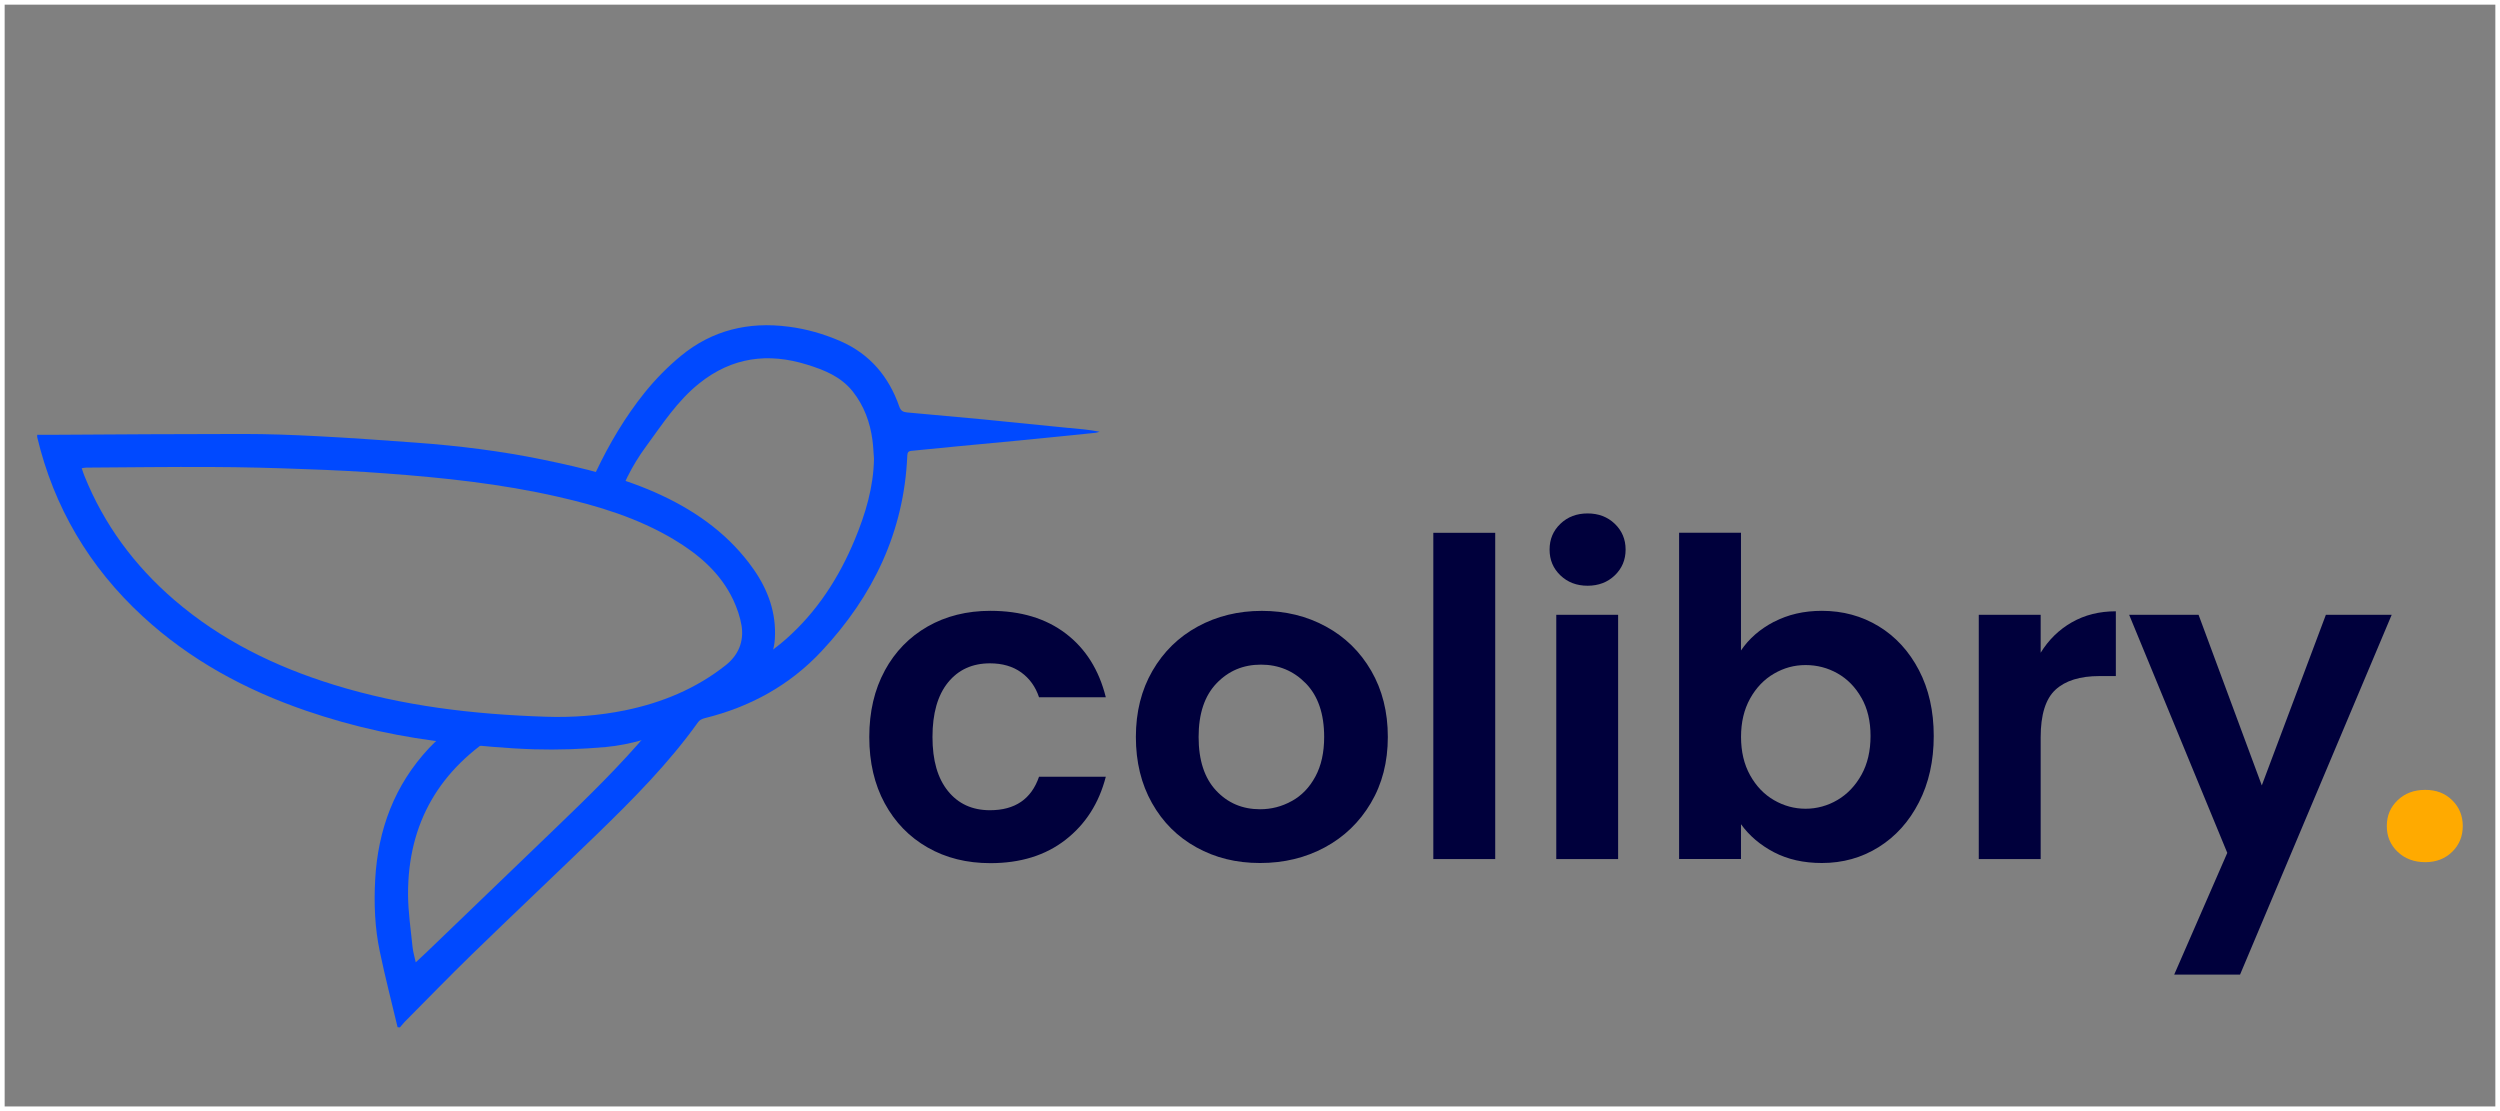 <?xml version="1.0" encoding="UTF-8"?>
<svg id="Layer_1" data-name="Layer 1" xmlns="http://www.w3.org/2000/svg" viewBox="0 0 538 239.11">
  <rect x="0" y="0" width="538" height="239.11" fill="#808080" stroke="none"/>
  <defs>
    <style>
      .cls-1 {
        fill: #fa0;
      }

      .cls-1, .cls-2, .cls-3, .cls-4 {
        stroke-width: 0px;
      }

      .cls-2 {
        fill: #0049ff;
      }

      .cls-3 {
        fill: #00003c;
      }

      .cls-4 {
        fill: #fff;
      }
    </style>
  </defs>
  <path class="cls-4" d="M537,1v237.11H1V1h536M538,0H0v239.11h538V0h0Z"/>
  <path class="cls-3" d="M190.4,144.31c2.22-4.08,5.3-7.24,9.23-9.49,3.93-2.24,8.43-3.37,13.51-3.37,6.53,0,11.94,1.63,16.22,4.89,4.28,3.26,7.15,7.83,8.61,13.71h-14.37c-.76-2.28-2.05-4.06-3.85-5.36-1.81-1.29-4.04-1.94-6.71-1.94-3.8,0-6.82,1.38-9.04,4.13-2.22,2.75-3.33,6.65-3.33,11.72s1.11,8.87,3.33,11.63c2.22,2.75,5.23,4.13,9.04,4.13,5.39,0,8.91-2.4,10.56-7.21h14.37c-1.46,5.69-4.35,10.21-8.66,13.57-4.31,3.36-9.7,5.03-16.17,5.03-5.08,0-9.58-1.12-13.51-3.37-3.93-2.24-7.01-5.41-9.23-9.49-2.22-4.08-3.33-8.84-3.33-14.28s1.11-10.2,3.33-14.28h0Z"/>
  <path class="cls-3" d="M257.47,182.35c-4.06-2.24-7.25-5.42-9.56-9.53-2.32-4.11-3.47-8.85-3.47-14.23s1.19-10.12,3.57-14.23c2.38-4.11,5.63-7.29,9.75-9.53,4.12-2.24,8.72-3.37,13.79-3.37s9.67,1.12,13.79,3.37c4.12,2.24,7.37,5.42,9.75,9.53,2.38,4.12,3.57,8.85,3.57,14.23s-1.22,10.12-3.66,14.23c-2.44,4.12-5.74,7.29-9.89,9.53-4.15,2.24-8.8,3.37-13.94,3.37s-9.64-1.12-13.7-3.37h-.01ZM277.97,172.4c2.13-1.17,3.82-2.92,5.09-5.27,1.27-2.34,1.9-5.19,1.9-8.54,0-4.99-1.32-8.84-3.95-11.53-2.63-2.69-5.85-4.03-9.66-4.03s-6.99,1.34-9.56,4.03c-2.57,2.69-3.85,6.53-3.85,11.53s1.25,8.84,3.76,11.53c2.51,2.69,5.66,4.03,9.47,4.03,2.41,0,4.68-.58,6.8-1.76Z"/>
  <path class="cls-3" d="M321.77,114.66v70.21h-13.32v-70.21h13.32Z"/>
  <path class="cls-3" d="M335.8,123.82c-1.56-1.49-2.33-3.33-2.33-5.55s.77-4.06,2.33-5.55c1.55-1.49,3.51-2.23,5.85-2.23s4.3.74,5.85,2.23c1.55,1.49,2.33,3.34,2.33,5.55s-.78,4.06-2.33,5.55c-1.55,1.49-3.51,2.23-5.85,2.23s-4.3-.74-5.85-2.23ZM348.22,132.31v52.56h-13.31v-52.56h13.31Z"/>
  <path class="cls-3" d="M381.75,133.83c3.01-1.58,6.45-2.38,10.32-2.38,4.5,0,8.58,1.11,12.22,3.32,3.64,2.22,6.53,5.36,8.66,9.44,2.13,4.08,3.19,8.81,3.19,14.18s-1.06,10.14-3.19,14.28c-2.12,4.14-5.01,7.35-8.66,9.63-3.65,2.28-7.72,3.42-12.22,3.42-3.93,0-7.37-.78-10.32-2.32-2.95-1.55-5.31-3.56-7.09-6.03v7.49h-13.32v-70.21h13.32v25.33c1.71-2.53,4.07-4.59,7.09-6.17ZM400.59,150.19c-1.3-2.31-3.01-4.06-5.14-5.27-2.12-1.2-4.42-1.8-6.89-1.8s-4.68.62-6.8,1.85c-2.12,1.23-3.84,3.02-5.14,5.36-1.3,2.34-1.95,5.09-1.95,8.25s.65,5.92,1.95,8.25c1.3,2.34,3.01,4.13,5.14,5.36,2.12,1.23,4.39,1.85,6.8,1.85s4.77-.64,6.89-1.9c2.13-1.26,3.84-3.07,5.14-5.41,1.3-2.34,1.95-5.12,1.95-8.35s-.65-5.9-1.95-8.21h0Z"/>
  <path class="cls-3" d="M445.87,133.92c2.76-1.58,5.91-2.37,9.46-2.37v13.94h-3.52c-4.19,0-7.34.98-9.47,2.94-2.13,1.96-3.19,5.38-3.19,10.25v26.19h-13.32v-52.56h13.32v8.16c1.71-2.78,3.95-4.97,6.71-6.55h0Z"/>
  <path class="cls-3" d="M514.69,132.31l-32.63,77.42h-14.17l11.42-26.19-21.12-51.24h14.94l13.61,36.72,13.79-36.72h14.17,0Z"/>
  <path class="cls-1" d="M515.97,183.31c-1.56-1.49-2.33-3.33-2.33-5.55s.77-4.06,2.33-5.55c1.55-1.49,3.54-2.23,5.94-2.23s4.28.74,5.8,2.23c1.52,1.49,2.28,3.34,2.28,5.55s-.76,4.06-2.28,5.55c-1.52,1.49-3.46,2.23-5.8,2.23s-4.39-.74-5.94-2.23Z"/>
  <g>
    <path class="cls-2" d="M230.14,92.11c-6.22-.61-12.45-1.25-18.69-1.87-5.43-.51-10.88-1-16.31-1.49-.82-.08-1.31-.38-1.61-1.25-2.25-6.45-6.33-11.32-12.68-14.09-3.61-1.56-7.35-2.64-11.24-3.12-8.55-1.1-16.34.77-23.02,6.25-2.89,2.36-5.56,5.1-7.89,7.99-4.17,5.2-7.58,10.96-10.45,17-.97,2.07-1.87,4.17-2.69,6.33,2.28.51,4.84.33,6.58,1.69,1.87-5.15,3.66-9.09,6.94-13.55,3.48-4.74,6.68-9.73,11.4-13.5,7.04-5.63,14.78-6.66,23.23-4.02,3.71,1.15,7.22,2.56,9.76,5.71,2.46,3.1,3.76,6.63,4.28,10.5.18,1.33.23,2.69.33,4.05-.1,6.1-1.82,11.81-4.12,17.36-3.41,8.22-8.14,15.55-14.88,21.49-3.35,2.95-7.12,5.22-11.09,7.25-3.69,1.9-6.58,3.61-10.55,4.25-4.81,4.46-12.06,5.56-19.74,5.22,3.23.82,5.05,1.05,8.37,1.46,1.08.13,2.15.08,3.23.13.38,0,.77.05,1.43.13-.46.61-.77,1-1.08,1.38-6.2,7.35-13.06,14.03-19.98,20.69-9.25,8.91-18.49,17.77-27.74,26.69-.74.72-1.51,1.41-2.46,2.3-.26-1.23-.59-2.25-.69-3.3-.38-3.76-.95-7.53-.97-11.29-.05-15.47,6.86-27.07,19.98-35.06,2.18-1.33,4.74-1.49,7.09-2.43-3.61-.28-8.68-.33-12.24-1.28-4.23,2.36-6.94,3.66-10.32,7.27-7.43,7.96-10.99,17.54-11.58,28.3-.28,5.2-.08,10.4,1,15.49,1.13,5.45,2.54,10.86,3.82,16.26.15,0,.33.03.49.05.33-.38.67-.79,1.02-1.18,4.81-4.84,9.58-9.76,14.47-14.52,8.91-8.66,17.95-17.18,26.89-25.84,7.81-7.58,15.47-15.29,21.82-24.18.28-.41.87-.69,1.36-.82,9.81-2.41,18.36-7.09,25.23-14.47,11.04-11.81,17.72-25.64,18.41-42.05.03-.64.2-.95.87-1.02,3.3-.31,6.58-.64,9.89-.97,4.4-.41,8.81-.82,13.21-1.25,5.51-.54,11.04-1.1,16.54-1.66.28-.03.56-.15.87-.23-2.2-.44-4.35-.61-6.48-.82v.03Z"/>
    <path class="cls-2" d="M8,93.57h3.38c13.62-.08,27.25-.18,40.87-.18,5.43,0,10.86.2,16.29.49,7.02.36,14.01.87,21,1.38,9.14.67,18.23,1.79,27.22,3.64,8.78,1.82,17.52,3.89,25.69,7.73,7.86,3.69,14.7,8.71,19.74,15.9,3.12,4.48,4.89,9.4,4.56,14.93-.26,4.12-2.38,7.3-5.22,10.06-4.46,4.3-9.91,6.97-15.6,9.14-5.05,1.92-10.19,3.61-15.57,4.1-5.12.46-10.3.64-15.42.49-5.84-.18-11.7-.74-17.52-1.36-10.78-1.13-21.31-3.43-31.55-6.94-13.06-4.48-25.02-10.94-35.21-20.36-11.42-10.55-19.05-23.38-22.66-38.54v-.49ZM17.58,100.74c.23.64.36,1.13.56,1.61,4.23,10.53,10.78,19.36,19.34,26.74,10.06,8.66,21.72,14.37,34.32,18.26,14.85,4.61,30.14,6.38,45.61,6.89,5.76.2,11.47-.23,17.13-1.38,7.94-1.64,15.26-4.66,21.64-9.71,2.71-2.15,3.94-5.07,3.41-8.48-.31-1.9-.97-3.79-1.79-5.56-2.74-5.81-7.43-9.81-12.83-13.04-7.73-4.61-16.24-7.2-24.92-9.17-12.19-2.79-24.59-4.1-37.03-5.02-5.76-.44-11.55-.72-17.34-.92-6.71-.26-13.42-.44-20.1-.46-8.99-.05-17.98.08-26.97.13-.28,0-.54.05-1,.13l-.03-.03Z"/>
  </g>
</svg>